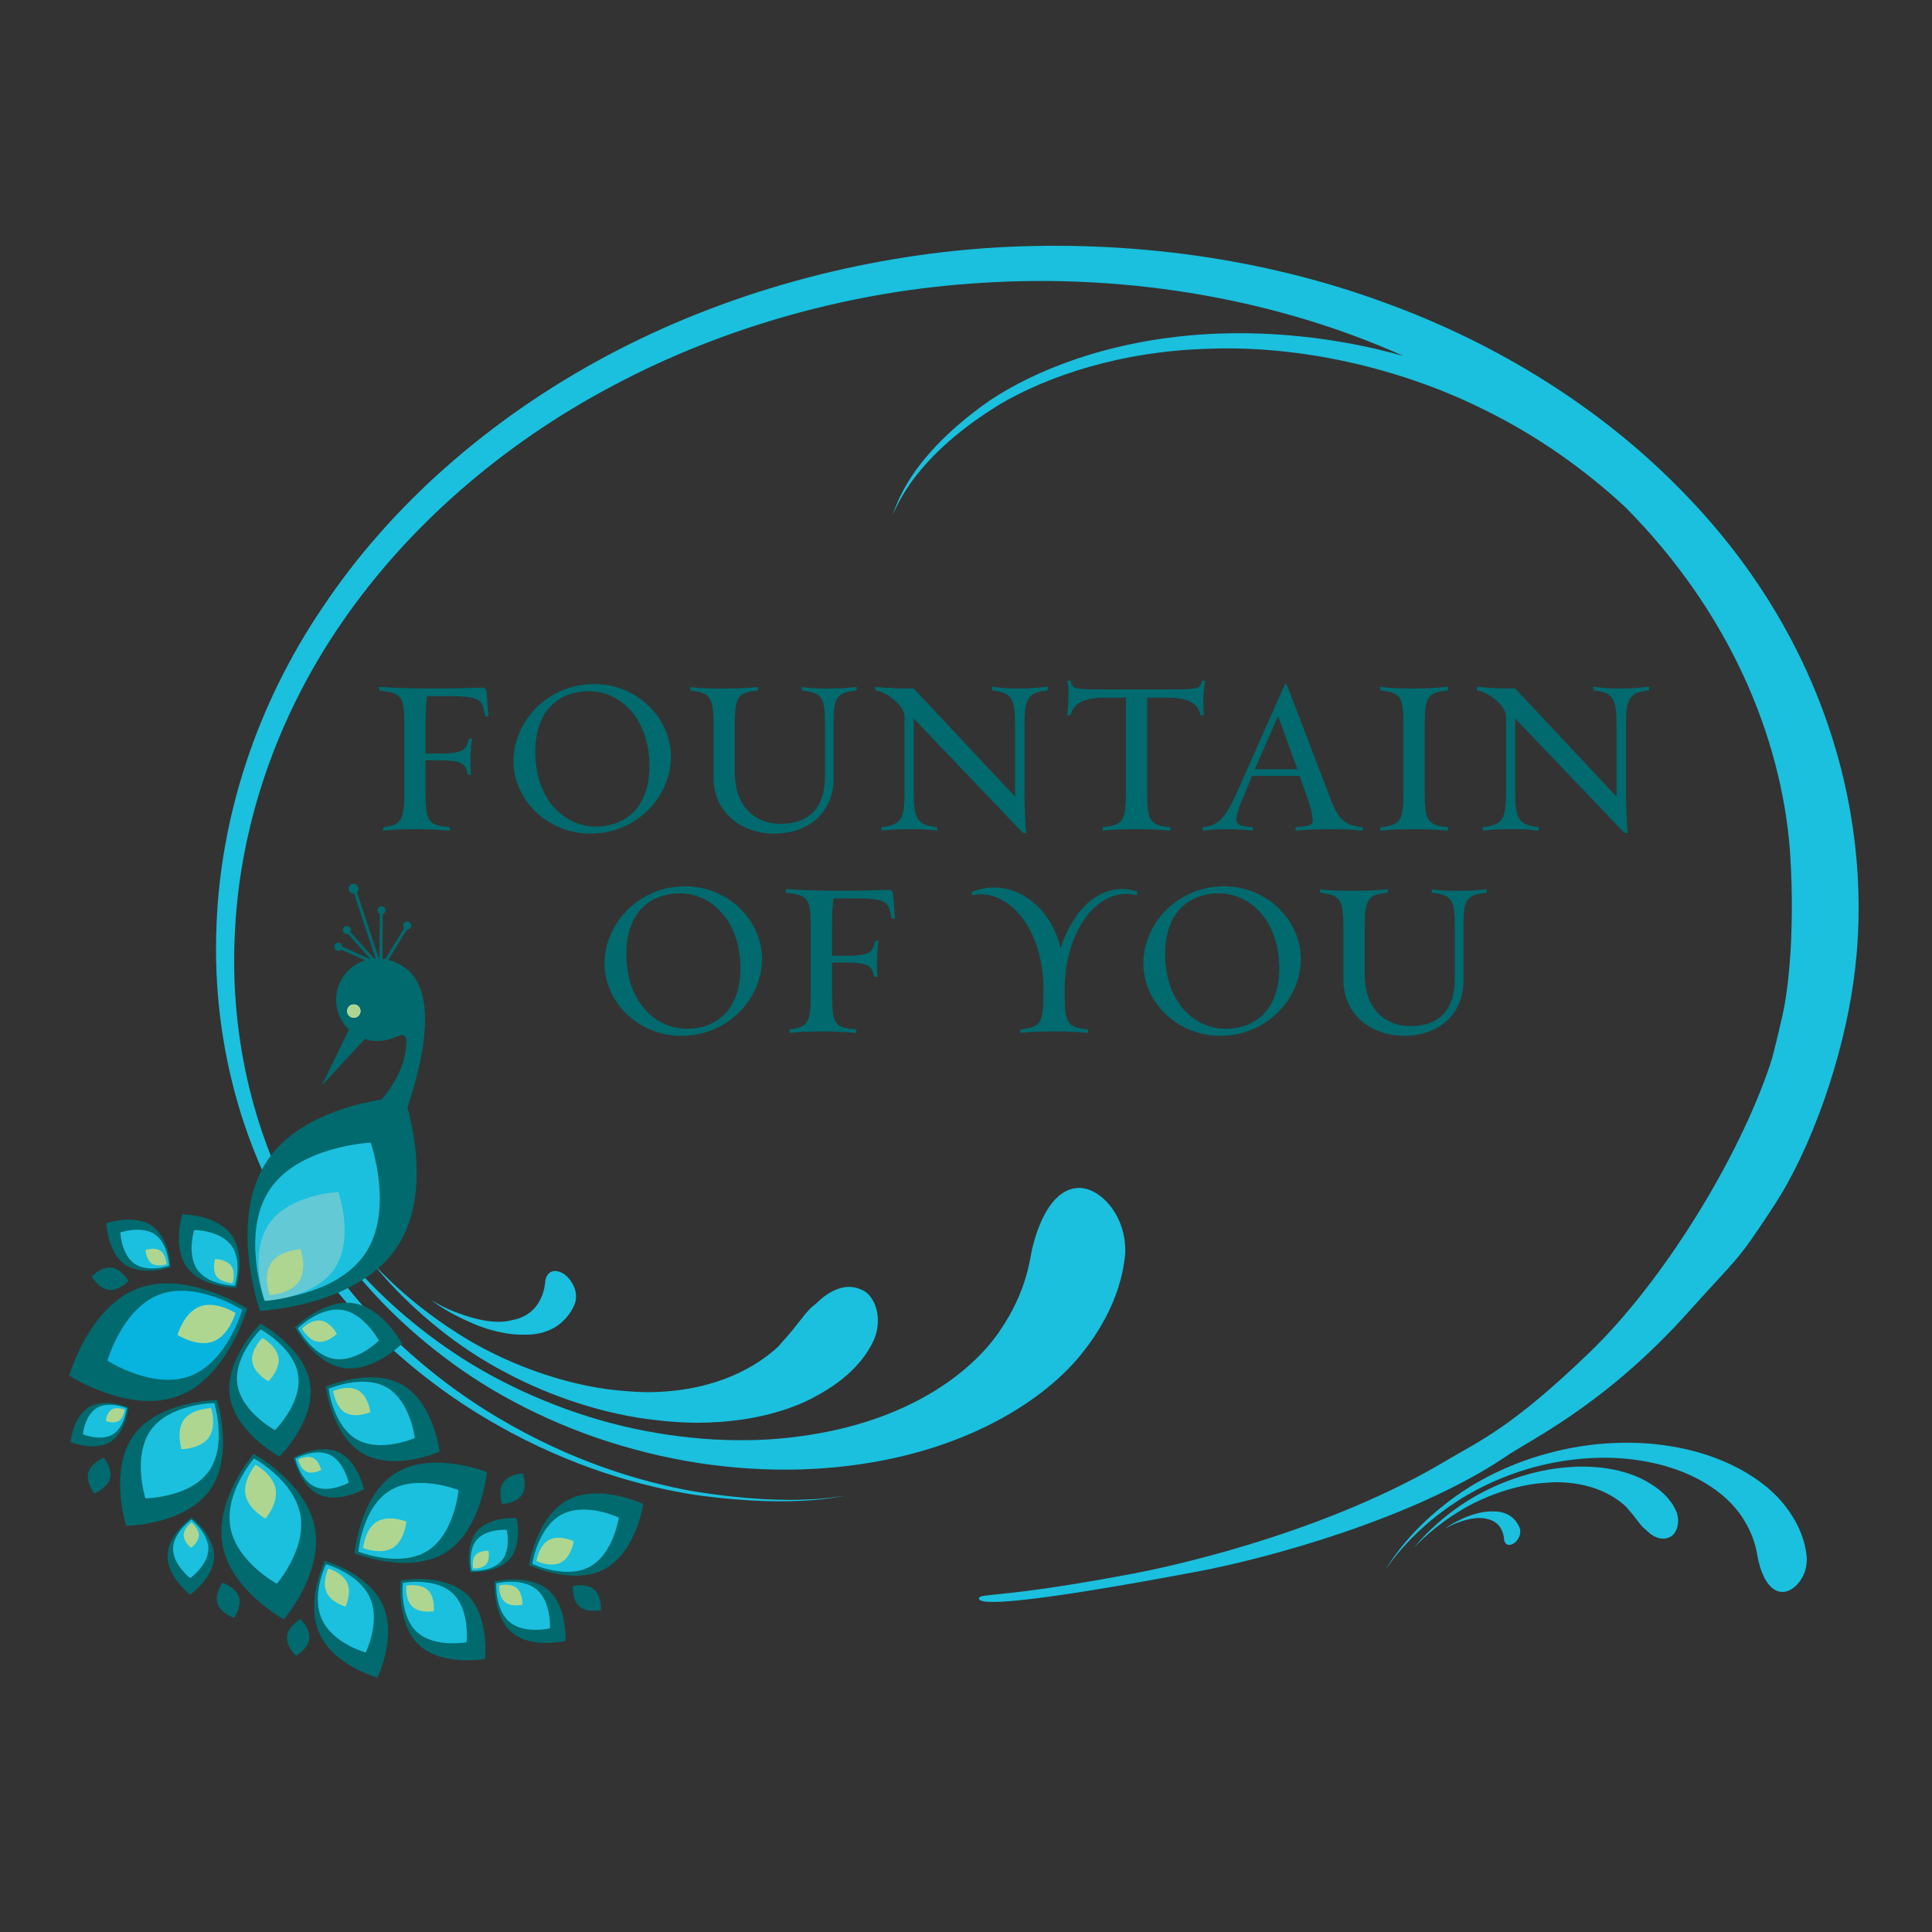 <?xml version="1.0" encoding="iso-8859-1"?>
<!-- Generator: Adobe Illustrator 18.1.1, SVG Export Plug-In . SVG Version: 6.00 Build 0)  -->
<svg version="1.1" id="Layer_1" xmlns="http://www.w3.org/2000/svg" xmlns:xlink="http://www.w3.org/1999/xlink" x="0px" y="0px"
	 viewBox="0 0 60 60" style="enable-background:new 0 0 60 60;" xml:space="preserve">
<rect x="0" y="0" width="60" height="60" fill="#333333" stroke="none"/>
<g>
	<path style="fill:#1AC0DE;" d="M13.379,40.37l-0.004-0.003L13.379,40.37z"/>
	<g>
		<path style="fill:#1AC0DE;" d="M33.469,36.894c-0.709,0.04-1.17,0.882-1.411,1.875c-0.07,0.245-0.13,1.299-1.029,2.592
			c-0.872,1.273-2.853,2.807-6.205,3.247c-1.64,0.228-3.573,0.135-5.487-0.32c-1.908-0.455-3.771-1.288-5.242-2.275
			c-2.996-2.001-4.21-4.228-4.233-4.166c0.036-0.062,1.094,2.232,4.184,4.489c1.512,1.112,3.512,2.102,5.642,2.671
			c2.124,0.588,4.35,0.751,6.293,0.556c3.967-0.39,6.526-2.119,7.662-3.587c1.178-1.495,1.262-2.729,1.299-3.016
			C35.01,37.746,34.141,36.849,33.469,36.894z"/>
		<path style="fill:#1AC0DE;" d="M15.674,42.608c1.429,0.771,3.15,1.335,4.734,1.499c2.23,0.269,4.025-0.206,5.036-0.806
			c1.144-0.633,1.547-1.37,1.675-1.646c0.044-0.093,0.077-0.186,0.1-0.278c0.158-0.654-0.133-1.221-0.489-1.333
			c-0.444-0.205-0.959,0.01-1.383,0.438c-0.023,0.014-0.048,0.036-0.078,0.066c-0.226,0.158-0.484,0.585-0.913,1.059
			c-0.059,0.059-0.119,0.13-0.185,0.211c-0.65,0.601-1.866,1.352-3.846,1.414c-0.366,0.013-0.743-0.015-1.144-0.053
			c-1.669-0.157-3.56-0.865-4.947-1.757c-0.129-0.083-0.255-0.165-0.378-0.247c-1.489-1.012-2.303-1.988-2.296-1.97
			c-0.004-0.021,0.78,1.092,2.417,2.329C14.471,41.901,15.039,42.278,15.674,42.608z"/>
		<path style="fill:#1AC0DE;" d="M15.25,41.302c0.338,0.095,0.681,0.153,0.995,0.147c0.676,0.022,1.082-0.238,1.327-0.509
			c0.244-0.273,0.328-0.559,0.314-0.637c0.033-0.3-0.211-0.681-0.459-0.785c-0.265-0.119-0.437,0.004-0.49,0.237
			c-0.006,0.104-0.054,1.076-1.056,1.247c-0.474,0.126-1.108-0.018-1.622-0.212c-0.486-0.171-0.833-0.397-0.879-0.419
			c0.044,0.027,0.399,0.306,0.929,0.558C14.592,41.067,14.908,41.211,15.25,41.302z"/>
		<g>
			<path style="fill:#1AC0DE;" d="M55.328,49.439c-0.37-0.026-0.605-0.469-0.724-0.989c-0.035-0.129-0.059-0.679-0.519-1.362
				c-0.447-0.671-1.47-1.486-3.218-1.74c-0.855-0.131-1.866-0.096-2.869,0.128c-1,0.224-1.979,0.646-2.754,1.152
				c-1.579,1.024-2.229,2.178-2.241,2.146c0.018,0.033,0.587-1.158,2.218-2.315c0.798-0.57,1.85-1.073,2.966-1.355
				c1.114-0.292,2.278-0.361,3.291-0.246c2.069,0.232,3.394,1.153,3.976,1.928c0.605,0.789,0.64,1.435,0.657,1.584
				C56.139,49.005,55.678,49.468,55.328,49.439z"/>
			<path style="fill:#1AC0DE;" d="M46.073,46.328c0.752-0.392,1.655-0.674,2.484-0.75c1.167-0.124,2.101,0.136,2.625,0.457
				c0.593,0.339,0.798,0.727,0.863,0.872c0.023,0.049,0.039,0.098,0.05,0.146c0.078,0.343-0.078,0.637-0.265,0.693
				c-0.234,0.104-0.501-0.012-0.719-0.239c-0.012-0.007-0.025-0.019-0.04-0.035c-0.117-0.084-0.248-0.309-0.469-0.56
				c-0.03-0.031-0.061-0.069-0.095-0.111c-0.335-0.318-0.965-0.72-1.999-0.766c-0.191-0.009-0.388,0.003-0.598,0.02
				c-0.873,0.07-1.866,0.426-2.596,0.883c-0.068,0.043-0.135,0.084-0.199,0.126c-0.785,0.518-1.217,1.022-1.213,1.013
				c-0.002,0.011,0.415-0.565,1.279-1.2C45.44,46.689,45.739,46.496,46.073,46.328z"/>
			<path style="fill:#1AC0DE;" d="M45.842,47.008c0.178-0.047,0.357-0.075,0.521-0.07c0.353-0.007,0.564,0.132,0.69,0.276
				c0.125,0.144,0.167,0.294,0.16,0.335c0.015,0.157-0.115,0.354-0.246,0.407c-0.139,0.06-0.228-0.005-0.254-0.128
				c-0.003-0.054-0.021-0.563-0.543-0.658c-0.247-0.069-0.579,0.001-0.849,0.099c-0.255,0.085-0.438,0.202-0.462,0.213
				c0.023-0.014,0.211-0.157,0.489-0.285C45.497,47.126,45.663,47.053,45.842,47.008z"/>
		</g>
		<g>
			<path style="fill:#1AC0DE;" d="M9.363,37.872c-1.569-2.733-2.251-5.93-2.06-9.066c0.174-3.184,1.273-6.513,3.31-9.468
				c2.031-2.957,4.959-5.535,8.441-7.37c3.469-1.845,7.476-2.952,11.447-3.184c4.66-0.296,9.261,0.553,13.083,2.271
				c-2.104-0.595-4.288-0.798-6.237-0.67c-2.927,0.195-5.198,1.111-6.611,2.053c-2.814,1.97-2.94,3.603-3.041,3.558
				c0.09,0.057,0.397-1.623,3.357-3.442c1.477-0.866,3.747-1.655,6.524-1.724c2.758-0.101,5.891,0.575,8.552,1.912
				c1.65,0.812,3.114,1.862,4.353,3.013c3.225,3.257,4.839,7.117,5.11,10.689c0.179,2.772-0.111,4.582-0.244,5.134
				c-0.082,0.339-0.259,1.139-0.363,1.45c-0.997,2.991-3.364,6.802-5.62,8.974c-2.447,2.357-3.412,2.739-4.442,3.354
				c-3.534,2.111-8.005,3.189-9.797,3.526c-3.985,0.751-4.698,0.593-4.723,0.753c-0.038,0.24,1.502,0.166,6.815-0.835
				c2.098-0.395,6.62-1.613,9.5-3.534c0.688-0.5,3.066-1.559,5.729-4.533c1.584-1.769,1.456-1.47,2.629-3.263
				c1.179-1.785,2.16-4.605,2.491-7.017c0.668-4.773-0.742-10.633-5.499-15.373c-2.336-2.354-5.457-4.382-9.128-5.704
				c-3.666-1.342-7.842-1.936-12.043-1.688c-4.202,0.257-8.429,1.422-12.072,3.374c-3.643,1.948-6.704,4.658-8.782,7.767
				c-2.109,3.097-3.189,6.581-3.317,9.882c-0.142,3.25,0.628,6.548,2.308,9.343c1.638,2.798,4.09,4.897,6.407,6.199
				c2.33,1.327,4.517,1.916,6.152,2.173c3.321,0.458,4.672-0.026,4.698,0.03c-0.021-0.056-1.446,0.395-4.77-0.145
				c-1.64-0.292-3.791-0.935-6.051-2.282C13.224,42.701,10.89,40.607,9.363,37.872z"/>
		</g>
	</g>
</g>
<path style="fill:#FFFFFF;" d="M10.109,39.356c0.481-0.713,0.09-1.818,0.09-1.818s-1.17,0.052-1.651,0.766
	c-0.481,0.713-0.09,1.818-0.09,1.818S9.628,40.069,10.109,39.356z"/>
<path style="fill:#006A6E;" d="M12.323,38.742c1.237-1.835,0.232-4.677,0.232-4.677s-3.011,0.134-4.249,1.969
	c-1.237,1.835-0.232,4.676-0.232,4.676S11.086,40.577,12.323,38.742z"/>
<path style="fill:#1AC0DE;" d="M11.34,38.933c0.912-1.353,0.171-3.447,0.171-3.447s-2.22,0.099-3.131,1.451
	c-0.912,1.353-0.171,3.447-0.171,3.447S10.428,40.286,11.34,38.933z"/>
<path style="fill:#63C9D5;" d="M10.39,39.398c0.63-0.934,0.118-2.381,0.118-2.381s-1.533,0.068-2.163,1.003
	C7.715,38.954,8.227,40.4,8.227,40.4S9.76,40.332,10.39,39.398z"/>
<path style="fill:#AED691;" d="M9.284,39.798c0.265-0.393,0.049-1.002,0.049-1.002s-0.645,0.029-0.91,0.422
	c-0.265,0.393-0.05,1.002-0.05,1.002S9.019,40.191,9.284,39.798z"/>
<path style="fill:#006A6E;" d="M3.461,39.367c-0.316-0.038-0.613,0.276-0.613,0.276s0.214,0.376,0.53,0.415
	c0.316,0.038,0.613-0.276,0.613-0.276S3.777,39.405,3.461,39.367z"/>
<path style="fill:#006A6E;" d="M9.606,50.893c0.038-0.316-0.277-0.613-0.277-0.613s-0.376,0.215-0.414,0.531
	s0.277,0.613,0.277,0.613S9.568,51.209,9.606,50.893z"/>
<path style="fill:#006A6E;" d="M7.417,49.587c-0.101-0.302-0.512-0.436-0.512-0.436s-0.248,0.354-0.148,0.656
	c0.101,0.302,0.512,0.436,0.512,0.436S7.518,49.889,7.417,49.587z"/>
<path style="fill:#006A6E;" d="M3.416,45.914c0.081-0.308-0.191-0.645-0.191-0.645s-0.402,0.161-0.483,0.469
	c-0.081,0.308,0.191,0.645,0.191,0.645S3.336,46.221,3.416,45.914z"/>
<path style="fill:#006A6E;" d="M17.998,49.892c0.24,0.209,0.663,0.115,0.663,0.115s0.034-0.432-0.206-0.641
	c-0.24-0.208-0.663-0.114-0.663-0.114S17.758,49.684,17.998,49.892z"/>
<path style="fill:#006A6E;" d="M16.206,46.428c0.178-0.264,0.033-0.672,0.033-0.672s-0.433,0.019-0.61,0.283
	c-0.178,0.263-0.033,0.672-0.033,0.672S16.028,46.691,16.206,46.428z"/>
<path style="fill:#006A6E;" d="M4.148,44.578c-0.779,1.08-0.229,2.809-0.229,2.809s1.814-0.023,2.593-1.103
	c0.779-1.08,0.229-2.809,0.229-2.809S4.928,43.497,4.148,44.578z"/>
<path style="fill:#1AC0DE;" d="M4.689,44.406c-0.59,0.818-0.173,2.127-0.173,2.127s1.373-0.017,1.963-0.835
	c0.59-0.818,0.173-2.126,0.173-2.126S5.279,43.589,4.689,44.406z"/>
<path style="fill:#AED691;" d="M5.711,44.091c-0.254,0.352-0.074,0.916-0.074,0.916s0.591-0.008,0.845-0.36
	c0.254-0.352,0.075-0.916,0.075-0.916S5.965,43.739,5.711,44.091z"/>
<path style="fill:#006A6E;" d="M2.764,43.699c-0.498,0.296-0.576,1.081-0.576,1.081s0.727,0.304,1.225,0.008
	c0.497-0.296,0.576-1.081,0.576-1.081S3.261,43.403,2.764,43.699z"/>
<path style="fill:#1AC0DE;" d="M3.009,43.724c-0.376,0.224-0.436,0.818-0.436,0.818s0.551,0.23,0.927,0.006
	c0.376-0.224,0.436-0.818,0.436-0.818S3.386,43.5,3.009,43.724z"/>
<path style="fill:#AED691;" d="M3.471,43.775c-0.162,0.097-0.188,0.352-0.188,0.352s0.237,0.099,0.399,0.003
	c0.162-0.097,0.188-0.352,0.188-0.352S3.634,43.678,3.471,43.775z"/>
<path style="fill:#006A6E;" d="M9.913,46.418c0.604,0.273,1.392-0.167,1.392-0.167s-0.191-0.881-0.795-1.155
	c-0.604-0.273-1.392,0.167-1.392,0.167S9.309,46.145,9.913,46.418z"/>
<path style="fill:#1AC0DE;" d="M9.776,46.172c0.457,0.206,1.054-0.126,1.054-0.126s-0.145-0.667-0.602-0.874
	c-0.457-0.207-1.054,0.126-1.054,0.126S9.319,45.965,9.776,46.172z"/>
<path style="fill:#AED691;" d="M9.521,45.705c0.197,0.089,0.454-0.054,0.454-0.054s-0.062-0.287-0.259-0.377
	c-0.197-0.089-0.454,0.054-0.454,0.054S9.324,45.616,9.521,45.705z"/>
<path style="fill:#006A6E;" d="M5.202,48.312c-0.013,0.663,0.702,1.214,0.702,1.214s0.736-0.523,0.748-1.185
	c0.013-0.663-0.702-1.214-0.702-1.214S5.215,47.65,5.202,48.312z"/>
<path style="fill:#1AC0DE;" d="M5.375,48.09c-0.01,0.501,0.531,0.919,0.531,0.919s0.556-0.396,0.566-0.897s-0.531-0.919-0.531-0.919
	S5.385,47.588,5.375,48.09z"/>
<path style="fill:#AED691;" d="M5.704,47.671c-0.004,0.216,0.229,0.395,0.229,0.395s0.24-0.17,0.244-0.386
	c0.004-0.216-0.229-0.396-0.229-0.396S5.708,47.455,5.704,47.671z"/>
<path style="fill:#006A6E;" d="M13.827,48.222c1.135-0.697,1.293-2.504,1.293-2.504s-1.683-0.677-2.818,0.02
	c-1.135,0.697-1.293,2.504-1.293,2.504S12.692,48.919,13.827,48.222z"/>
<path style="fill:#1AC0DE;" d="M13.262,48.172c0.859-0.528,0.978-1.896,0.978-1.896s-1.274-0.512-2.133,0.015
	c-0.859,0.528-0.978,1.895-0.978,1.895S12.403,48.7,13.262,48.172z"/>
<path style="fill:#AED691;" d="M12.198,48.07c0.37-0.227,0.422-0.816,0.422-0.816s-0.549-0.221-0.919,0.006
	c-0.37,0.227-0.422,0.816-0.422,0.816S11.828,48.297,12.198,48.07z"/>
<path style="fill:#006A6E;" d="M9.92,50.73c0.45,1,1.8,1.368,1.8,1.368s0.62-1.255,0.169-2.255c-0.451-1.001-1.8-1.368-1.8-1.368
	S9.47,49.73,9.92,50.73z"/>
<path style="fill:#1AC0DE;" d="M9.995,50.285c0.341,0.757,1.363,1.036,1.363,1.036s0.469-0.95,0.128-1.707
	c-0.341-0.757-1.363-1.036-1.363-1.036S9.654,49.528,9.995,50.285z"/>
<path style="fill:#AED691;" d="M10.141,49.448c0.147,0.326,0.587,0.446,0.587,0.446s0.202-0.409,0.055-0.735
	c-0.147-0.326-0.587-0.446-0.587-0.446S9.994,49.122,10.141,49.448z"/>
<path style="fill:#006A6E;" d="M13.018,51.09c0.721,0.673,2.043,0.43,2.043,0.43s0.152-1.335-0.569-2.009
	c-0.722-0.673-2.043-0.43-2.043-0.43S12.296,50.417,13.018,51.09z"/>
<path style="fill:#1AC0DE;" d="M12.942,50.677c0.546,0.51,1.546,0.325,1.546,0.325s0.115-1.01-0.431-1.52
	c-0.546-0.51-1.546-0.326-1.546-0.326S12.396,50.167,12.942,50.677z"/>
<path style="fill:#AED691;" d="M12.806,49.897c0.235,0.22,0.666,0.14,0.666,0.14s0.049-0.435-0.185-0.655
	c-0.236-0.22-0.666-0.14-0.666-0.14S12.57,49.677,12.806,49.897z"/>
<path style="fill:#006A6E;" d="M18.777,48.73c0.98-0.524,1.201-2.022,1.201-2.022s-1.369-0.647-2.349-0.123
	c-0.98,0.525-1.201,2.023-1.201,2.023S17.797,49.254,18.777,48.73z"/>
<path style="fill:#1AC0DE;" d="M18.309,48.66c0.742-0.397,0.909-1.531,0.909-1.531s-1.036-0.49-1.778-0.093
	c-0.742,0.397-0.909,1.531-0.909,1.531S17.567,49.058,18.309,48.66z"/>
<path style="fill:#AED691;" d="M17.427,48.522c0.32-0.171,0.391-0.659,0.391-0.659s-0.446-0.211-0.766-0.04
	c-0.32,0.171-0.392,0.659-0.392,0.659S17.108,48.694,17.427,48.522z"/>
<path style="fill:#006A6E;" d="M15.902,50.702c0.608,0.51,1.659,0.259,1.659,0.259s0.066-1.078-0.542-1.589
	c-0.608-0.51-1.658-0.259-1.658-0.259S15.294,50.192,15.902,50.702z"/>
<path style="fill:#1AC0DE;" d="M15.824,50.373c0.46,0.386,1.255,0.196,1.255,0.196s0.049-0.816-0.41-1.203
	c-0.46-0.386-1.256-0.196-1.256-0.196S15.364,49.987,15.824,50.373z"/>
<path style="fill:#AED691;" d="M15.681,49.753c0.198,0.166,0.541,0.084,0.541,0.084s0.021-0.352-0.177-0.518
	c-0.198-0.166-0.541-0.084-0.541-0.084S15.483,49.586,15.681,49.753z"/>
<path style="fill:#006A6E;" d="M15.831,48.417c0.397-0.463,0.213-1.273,0.213-1.273s-0.829-0.059-1.226,0.403
	c-0.397,0.463-0.213,1.273-0.213,1.273S15.433,48.88,15.831,48.417z"/>
<path style="fill:#1AC0DE;" d="M15.577,48.475c0.301-0.35,0.161-0.964,0.161-0.964s-0.627-0.045-0.928,0.305
	c-0.301,0.35-0.161,0.964-0.161,0.964S15.277,48.825,15.577,48.475z"/>
<path style="fill:#AED691;" d="M15.099,48.579c0.129-0.151,0.069-0.415,0.069-0.415s-0.27-0.02-0.4,0.131
	c-0.129,0.151-0.069,0.415-0.069,0.415S14.97,48.73,15.099,48.579z"/>
<path style="fill:#006A6E;" d="M6.912,47.983c0.259,1.419,1.904,2.307,1.904,2.307s1.223-1.413,0.964-2.832
	c-0.26-1.419-1.904-2.308-1.904-2.308S6.652,46.564,6.912,47.983z"/>
<path style="fill:#1AC0DE;" d="M7.156,47.437c0.196,1.074,1.441,1.747,1.441,1.747s0.926-1.069,0.73-2.143
	c-0.196-1.075-1.441-1.747-1.441-1.747S6.959,46.363,7.156,47.437z"/>
<path style="fill:#AED691;" d="M7.623,46.412c0.085,0.462,0.621,0.752,0.621,0.752s0.399-0.46,0.314-0.923
	c-0.084-0.463-0.621-0.752-0.621-0.752S7.539,45.949,7.623,46.412z"/>
<path style="fill:#006A6E;" d="M11.275,45.143c0.976,0.557,2.378-0.059,2.378-0.059s-0.182-1.52-1.158-2.078
	c-0.976-0.557-2.378,0.059-2.378,0.059S10.298,44.585,11.275,45.143z"/>
<path style="fill:#1AC0DE;" d="M11.083,44.704c0.739,0.422,1.8-0.045,1.8-0.045s-0.137-1.15-0.876-1.573
	c-0.739-0.422-1.8,0.045-1.8,0.045S10.344,44.282,11.083,44.704z"/>
<path style="fill:#AED691;" d="M10.727,43.875c0.318,0.182,0.775-0.019,0.775-0.019s-0.059-0.496-0.377-0.677
	c-0.318-0.182-0.775,0.019-0.775,0.019S10.408,43.693,10.727,43.875z"/>
<path style="fill:#006A6E;" d="M10.67,42.484c0.919,0.14,1.816-0.752,1.816-0.752s-0.591-1.119-1.51-1.259
	c-0.919-0.14-1.816,0.752-1.816,0.752S9.751,42.344,10.67,42.484z"/>
<path style="fill:#1AC0DE;" d="M10.391,42.203c0.695,0.106,1.375-0.569,1.375-0.569s-0.448-0.847-1.143-0.953
	c-0.695-0.106-1.375,0.569-1.375,0.569S9.696,42.097,10.391,42.203z"/>
<path style="fill:#AED691;" d="M9.87,41.669c0.3,0.045,0.592-0.245,0.592-0.245s-0.193-0.365-0.492-0.411
	c-0.3-0.045-0.592,0.245-0.592,0.245S9.571,41.623,9.87,41.669z"/>
<path style="fill:#006A6E;" d="M4.714,38.066c-0.552-0.377-1.412-0.078-1.412-0.078s0.035,0.91,0.587,1.287
	c0.552,0.377,1.412,0.078,1.412,0.078S5.266,38.442,4.714,38.066z"/>
<path style="fill:#1AC0DE;" d="M4.807,38.334c-0.418-0.285-1.069-0.059-1.069-0.059s0.026,0.689,0.445,0.974
	c0.418,0.285,1.069,0.059,1.069,0.059S5.225,38.62,4.807,38.334z"/>
<path style="fill:#AED691;" d="M4.979,38.843c-0.18-0.123-0.461-0.025-0.461-0.025s0.012,0.297,0.192,0.419
	c0.18,0.123,0.461,0.026,0.461,0.026S5.159,38.966,4.979,38.843z"/>
<path style="fill:#006A6E;" d="M7.19,38.348c-0.462-0.632-1.528-0.638-1.528-0.638s-0.317,1.018,0.145,1.649
	c0.462,0.632,1.528,0.638,1.528,0.638S7.652,38.98,7.19,38.348z"/>
<path style="fill:#1AC0DE;" d="M7.187,38.681c-0.35-0.478-1.157-0.483-1.157-0.483s-0.24,0.77,0.11,1.248
	c0.35,0.478,1.157,0.483,1.157,0.483S7.537,39.159,7.187,38.681z"/>
<path style="fill:#AED691;" d="M7.178,39.309c-0.151-0.206-0.498-0.208-0.498-0.208s-0.103,0.332,0.047,0.538
	c0.151,0.206,0.498,0.208,0.498,0.208S7.328,39.515,7.178,39.309z"/>
<path style="fill:#006A6E;" d="M7.136,43.347c0.162,1.142,1.542,1.89,1.542,1.89s1.118-1.102,0.956-2.244
	c-0.162-1.141-1.542-1.89-1.542-1.89S6.975,42.206,7.136,43.347z"/>
<path style="fill:#1AC0DE;" d="M7.371,42.984c0.122,0.864,1.167,1.43,1.167,1.43s0.846-0.834,0.724-1.698
	c-0.122-0.864-1.167-1.43-1.167-1.43S7.248,42.12,7.371,42.984z"/>
<path style="fill:#AED691;" d="M7.834,42.284c0.053,0.372,0.503,0.616,0.503,0.616s0.364-0.36,0.312-0.732
	c-0.053-0.372-0.503-0.616-0.503-0.616S7.782,41.911,7.834,42.284z"/>
<path style="fill:#006A6E;" d="M4.284,40.012c-1.527,0.575-2.135,2.712-2.135,2.712s1.867,1.204,3.394,0.629
	c1.527-0.576,2.135-2.712,2.135-2.712S5.811,39.436,4.284,40.012z"/>
<g>
	<path style="fill:#06B4DF;" d="M4.952,40.203c-1.156,0.435-1.616,2.053-1.616,2.053s1.413,0.912,2.569,0.476
		c1.156-0.435,1.616-2.053,1.616-2.053S6.107,39.768,4.952,40.203z"/>
</g>
<path style="fill:#AED691;" d="M6.208,40.573c-0.498,0.187-0.696,0.884-0.696,0.884s0.609,0.392,1.106,0.205
	c0.498-0.188,0.696-0.884,0.696-0.884S6.706,40.385,6.208,40.573z"/>
<path style="fill:#006A6E;" d="M12.581,34.609c0.542-1.553,1.187-4.112-0.278-4.71c-0.097-0.049-0.204-0.086-0.322-0.108
	c-0.105-0.029-0.214-0.009-0.333-0.03l0.013,0.008c-0.68,0.03-1.223,0.591-1.223,1.279c0,0.365,0.153,0.695,0.398,0.928
	l-0.842,1.736l1.332-1.439l-0.018-0.012c0.129,0.043,0.267,0.067,0.411,0.067c0.238,0,0.438-0.061,0.63-0.147
	c0.266-0.12,0.274,0.102,0.274,0.176c0,0.046-0.007,0.024-0.009,0.12c-0.002,0.085-0.034,0.261-0.052,0.344
	c-0.124,0.559-0.525,1.14-0.755,1.37l0.799,0.426"/>
<line style="fill:#027997;" x1="11.763" y1="29.906" x2="11.006" y2="27.626"/>
<line style="fill:#027997;" x1="11.828" y1="29.925" x2="11.842" y2="28.301"/>
<line style="fill:#027997;" x1="11.661" y1="29.888" x2="10.787" y2="28.909"/>
<line style="fill:#027997;" x1="11.957" y1="29.888" x2="12.655" y2="28.744"/>
<line style="fill:#027997;" x1="11.587" y1="29.879" x2="10.548" y2="29.421"/>
<circle style="fill:#FAFAF8;" cx="10.988" cy="31.4" r="0.207"/>
<circle style="fill:#AED691;" cx="10.988" cy="31.4" r="0.207"/>
<circle style="fill:#006A6E;" cx="10.506" cy="29.402" r="0.125"/>
<g>
	<path style="fill:#006A6E;" d="M12.646,28.618c-0.069,0-0.125,0.056-0.125,0.126c0,0.03,0.012,0.057,0.03,0.079l-0.635,1.041
		l0.082,0.05l0.638-1.046c0.003,0,0.006,0.002,0.01,0.002c0.069,0,0.126-0.056,0.126-0.125
		C12.772,28.674,12.715,28.618,12.646,28.618z M11.975,28.267c0-0.069-0.056-0.125-0.126-0.125c-0.069,0-0.125,0.056-0.125,0.125
		c0,0.049,0.029,0.09,0.069,0.111l-0.012,1.429l-0.696-2.097c0.03-0.028,0.048-0.067,0.048-0.111c0-0.085-0.069-0.154-0.154-0.154
		c-0.085,0-0.154,0.069-0.154,0.154c0,0.085,0.069,0.154,0.154,0.154c0.006,0,0.012-0.001,0.018-0.002l0.697,2.102l-0.813-0.91
		c0.009-0.018,0.016-0.037,0.016-0.058c0-0.069-0.056-0.125-0.126-0.125c-0.069,0-0.125,0.056-0.125,0.125
		c0,0.069,0.056,0.125,0.125,0.125c0.012,0,0.024-0.004,0.035-0.007l0.705,0.789l-0.944-0.416l-0.039,0.088l1.039,0.457l0.02-0.045
		l0.038,0.042l0.071-0.063l0.021,0.065l0.062-0.021l0,0.024l0.096,0.001l0.014-1.541C11.939,28.368,11.975,28.322,11.975,28.267z"/>
</g>
<g>
	<g>
		<path style="fill:#006A6E;" d="M15.064,22.236c-0.092-0.459-0.064-0.615-1.111-0.615h-0.689c-0.027,0.165-0.046,0.422-0.046,0.872
			v0.909h0.431c0.753,0,0.826-0.119,0.908-0.45c0-0.009,0.11-0.027,0.11,0c-0.036,0.119-0.055,0.44-0.055,0.633
			c0,0.092,0,0.385,0.018,0.45c0.009,0.037-0.11,0.037-0.11,0c-0.055-0.285-0.128-0.422-0.872-0.422h-0.431v0.991
			c0,0.9,0.073,1.028,0.734,1.083c0.018,0,0.037,0.11,0,0.11c-0.211-0.027-0.707-0.046-0.991-0.046
			c-0.386,0-0.762,0.009-1.046,0.046c-0.036,0-0.018-0.11,0-0.11c0.532-0.064,0.643-0.202,0.643-1.083v-2.074
			c0-0.9-0.073-1.01-0.771-1.083c-0.009-0.009-0.028-0.119,0.009-0.119c0.496,0.046,1.303,0.055,1.983,0.055
			c0.486,0,0.918-0.028,1.165-0.028c0.101,0,0.138,0.009,0.165,0.119c0.028,0.156,0.037,0.578,0.064,0.762
			C15.183,22.254,15.073,22.254,15.064,22.236z"/>
		<path style="fill:#006A6E;" d="M18.332,25.889c-1.349,0-2.386-1.065-2.386-2.249c0-1.239,1.065-2.396,2.506-2.396
			c1.358,0,2.386,1.074,2.386,2.258C20.837,24.732,19.782,25.889,18.332,25.889z M18.304,21.465c-0.973,0-1.68,0.624-1.68,1.882
			c0,1.533,0.954,2.322,1.863,2.322c0.973,0,1.68-0.624,1.68-1.872C20.168,22.263,19.213,21.465,18.304,21.465z"/>
		<path style="fill:#006A6E;" d="M25.887,22.474V24.2c0,0.918-0.661,1.689-1.845,1.689c-1.01,0-1.882-0.652-1.882-1.735v-1.615
			c0-0.9-0.101-1.019-0.706-1.092c-0.018,0-0.037-0.119,0-0.11c0.285,0.046,0.716,0.046,1.11,0.046c0.285,0,0.744-0.018,0.954-0.046
			c0.037-0.009,0.028,0.11,0,0.11c-0.633,0.055-0.697,0.239-0.697,1.092v1.459c0,1.102,0.697,1.588,1.404,1.588
			c0.918,0,1.395-0.514,1.395-1.478v-1.634c0-0.816-0.092-0.954-0.698-1.028c-0.028,0-0.037-0.119,0-0.11
			c0.285,0.046,0.487,0.046,0.881,0.046c0.275,0,0.578-0.018,0.78-0.046c0.046-0.009,0.018,0.11,0.009,0.11
			C25.952,21.501,25.887,21.703,25.887,22.474z"/>
		<path style="fill:#006A6E;" d="M31.817,22.529v2.074c0,0.34,0.018,0.964,0.055,1.257c0,0.018-0.082,0.018-0.119-0.009
			l-3.377-3.534v2.285c0,0.762,0.073,1.028,0.716,1.083c0.009,0,0.027,0.11-0.009,0.11c-0.211-0.027-0.459-0.046-0.734-0.046
			c-0.395,0-0.679,0.009-0.964,0.046c-0.028,0-0.018-0.11,0-0.11c0.615-0.064,0.706-0.276,0.706-1.083v-2.359
			c0-0.321-0.569-0.762-0.89-0.798c-0.019-0.009-0.037-0.119,0-0.119c0.284,0.046,0.789,0.055,1.175,0.055l3.148,3.359v-2.212
			c0-0.817-0.092-1.019-0.698-1.083c-0.027-0.009-0.036-0.119,0-0.119c0.275,0.046,0.496,0.055,0.891,0.055
			c0.284,0,0.597-0.028,0.798-0.055c0.046,0,0.019,0.11,0.01,0.119C31.882,21.492,31.817,21.768,31.817,22.529z"/>
		<path style="fill:#006A6E;" d="M37.37,21.777c0,0.11,0.01,0.339,0.019,0.431c0,0.018-0.111,0.009-0.111,0
			c-0.055-0.312-0.293-0.541-1.028-0.541h-0.624v2.937c0,0.844,0.065,1.028,0.707,1.083c0.018,0,0.028,0.11-0.009,0.11
			c-0.211-0.027-0.67-0.046-0.955-0.046c-0.385,0-0.825,0.009-1.101,0.046c-0.046,0-0.027-0.11-0.009-0.11
			c0.615-0.064,0.707-0.193,0.707-1.083v-2.937h-0.652c-0.707,0-0.982,0.211-1.065,0.541c0,0.009-0.11,0.018-0.11,0
			c0.028-0.147,0.046-0.505,0.046-0.698c0-0.073,0-0.202-0.037-0.358c-0.009-0.018,0.11-0.018,0.11,0
			c0.045,0.23,0.055,0.257,1.055,0.257h1.936c0.992,0,1.019-0.018,1.074-0.257c0-0.018,0.111-0.018,0.111,0
			C37.398,21.299,37.37,21.547,37.37,21.777z"/>
		<path style="fill:#006A6E;" d="M41.4,25.751c-0.386,0-0.863,0.009-1.148,0.046c-0.036,0-0.017-0.11,0-0.11
			c0.331-0.037,0.515-0.019,0.515-0.211c0-0.211-0.101-0.532-0.23-0.872l-0.175-0.505h-1.477l-0.211,0.505
			c-0.175,0.404-0.276,0.679-0.276,0.863c0,0.165,0.175,0.193,0.487,0.22c0.027,0,0.037,0.11,0,0.11
			c-0.202-0.027-0.487-0.046-0.772-0.046c-0.386,0-0.45,0.009-0.743,0.046c-0.036,0-0.018-0.11,0-0.11
			c0.459-0.037,0.698-0.303,1.046-1.083l1.478-3.332c0.009-0.028,0.064-0.028,0.073,0l1.276,3.332
			c0.257,0.688,0.395,1.028,1.055,1.083c0.018,0,0.037,0.11,0,0.11C42.088,25.769,41.694,25.751,41.4,25.751z M39.693,22.236
			l-0.725,1.652h1.321L39.693,22.236z"/>
		<path style="fill:#006A6E;" d="M44.944,25.797c-0.202-0.027-0.67-0.046-0.945-0.046c-0.395,0-0.826,0.009-1.111,0.046
			c-0.046,0-0.019-0.11-0.009-0.11c0.615-0.064,0.707-0.193,0.707-1.083v-2.074c0-0.9-0.092-1.019-0.707-1.083
			c-0.01-0.009-0.037-0.119,0.009-0.119c0.284,0.046,0.716,0.055,1.111,0.055c0.275,0,0.743-0.028,0.945-0.055
			c0.046,0,0.019,0.11,0.009,0.119c-0.643,0.046-0.707,0.239-0.707,1.083v2.074c0,0.844,0.064,1.028,0.707,1.083
			C44.962,25.687,44.99,25.797,44.944,25.797z"/>
		<path style="fill:#006A6E;" d="M50.497,22.529v2.074c0,0.34,0.019,0.964,0.055,1.257c0,0.018-0.082,0.018-0.119-0.009
			l-3.377-3.534v2.285c0,0.762,0.073,1.028,0.716,1.083c0.009,0,0.027,0.11-0.008,0.11c-0.212-0.027-0.46-0.046-0.735-0.046
			c-0.395,0-0.678,0.009-0.964,0.046c-0.028,0-0.018-0.11,0-0.11c0.615-0.064,0.707-0.276,0.707-1.083v-2.359
			c0-0.321-0.569-0.762-0.89-0.798c-0.019-0.009-0.037-0.119,0-0.119c0.284,0.046,0.789,0.055,1.174,0.055l3.148,3.359v-2.212
			c0-0.817-0.091-1.019-0.697-1.083c-0.029-0.009-0.037-0.119,0-0.119c0.274,0.046,0.495,0.055,0.889,0.055
			c0.285,0,0.597-0.028,0.799-0.055c0.046,0,0.019,0.11,0.009,0.119C50.561,21.492,50.497,21.768,50.497,22.529z"/>
		<path style="fill:#006A6E;" d="M21.159,32.169c-1.349,0-2.386-1.064-2.386-2.248c0-1.239,1.065-2.396,2.505-2.396
			c1.359,0,2.387,1.074,2.387,2.258C23.665,31.013,22.609,32.169,21.159,32.169z M21.132,27.745c-0.973,0-1.68,0.624-1.68,1.881
			c0,1.533,0.954,2.323,1.863,2.323c0.973,0,1.68-0.625,1.68-1.873C22.995,28.544,22.04,27.745,21.132,27.745z"/>
		<path style="fill:#006A6E;" d="M27.686,28.516c-0.092-0.458-0.064-0.615-1.111-0.615h-0.688c-0.028,0.165-0.046,0.423-0.046,0.872
			v0.909h0.431c0.752,0,0.826-0.119,0.909-0.449c0-0.009,0.11-0.028,0.11,0c-0.036,0.119-0.055,0.44-0.055,0.633
			c0,0.092,0,0.385,0.018,0.45c0.009,0.036-0.11,0.036-0.11,0c-0.055-0.284-0.129-0.423-0.872-0.423h-0.431v0.992
			c0,0.9,0.073,1.028,0.734,1.083c0.018,0,0.037,0.11,0,0.11c-0.211-0.027-0.707-0.046-0.991-0.046c-0.385,0-0.762,0.01-1.047,0.046
			c-0.037,0-0.018-0.11,0-0.11c0.533-0.064,0.643-0.202,0.643-1.083V28.81c0-0.9-0.073-1.01-0.771-1.083
			c-0.009-0.009-0.028-0.119,0.009-0.119c0.496,0.046,1.303,0.055,1.982,0.055c0.486,0,0.918-0.028,1.166-0.028
			c0.101,0,0.138,0.009,0.165,0.12c0.028,0.156,0.037,0.578,0.064,0.761C27.805,28.535,27.695,28.535,27.686,28.516z"/>
		<path style="fill:#006A6E;" d="M35.295,27.8c-0.111-0.027-0.193-0.036-0.313-0.036c-1.101,0-1.917,1.385-1.917,2.946v0.174
			c0,0.854,0.063,1.028,0.706,1.083c0.019,0,0.037,0.119,0,0.11c-0.211-0.027-0.679-0.046-0.954-0.046
			c-0.395,0-0.826,0.01-1.111,0.046c-0.046,0.009-0.018-0.11-0.009-0.11c0.615-0.064,0.707-0.193,0.707-1.083V30.71
			c0-1.698-0.909-2.937-1.955-2.937c-0.092,0-0.165,0.009-0.248,0.027c-0.009,0-0.037-0.11,0-0.11
			c0.22-0.083,0.449-0.128,0.661-0.128c1,0,1.826,0.817,2.074,1.881c0.395-1.183,1.111-1.835,1.918-1.835
			c0.147,0,0.303,0.027,0.45,0.083C35.34,27.69,35.314,27.8,35.295,27.8z"/>
		<path style="fill:#006A6E;" d="M37.893,32.169c-1.349,0-2.386-1.064-2.386-2.248c0-1.239,1.065-2.396,2.505-2.396
			c1.358,0,2.387,1.074,2.387,2.258C40.399,31.013,39.343,32.169,37.893,32.169z M37.865,27.745c-0.973,0-1.68,0.624-1.68,1.881
			c0,1.533,0.955,2.323,1.864,2.323c0.973,0,1.679-0.625,1.679-1.873C39.729,28.544,38.774,27.745,37.865,27.745z"/>
		<path style="fill:#006A6E;" d="M45.448,28.755v1.725c0,0.918-0.66,1.688-1.845,1.688c-1.01,0-1.882-0.651-1.882-1.734V28.82
			c0-0.899-0.101-1.019-0.707-1.092c-0.018,0-0.037-0.119,0-0.11c0.285,0.046,0.716,0.046,1.111,0.046
			c0.285,0,0.744-0.018,0.955-0.046c0.037-0.009,0.028,0.11,0,0.11c-0.633,0.055-0.697,0.239-0.697,1.092v1.46
			c0,1.101,0.697,1.587,1.404,1.587c0.918,0,1.395-0.513,1.395-1.478v-1.633c0-0.817-0.092-0.955-0.697-1.028
			c-0.028,0-0.037-0.119,0-0.11c0.284,0.046,0.486,0.046,0.881,0.046c0.275,0,0.577-0.018,0.78-0.046
			c0.046-0.009,0.019,0.11,0.009,0.11C45.512,27.782,45.448,27.984,45.448,28.755z"/>
	</g>
</g>
</svg>
